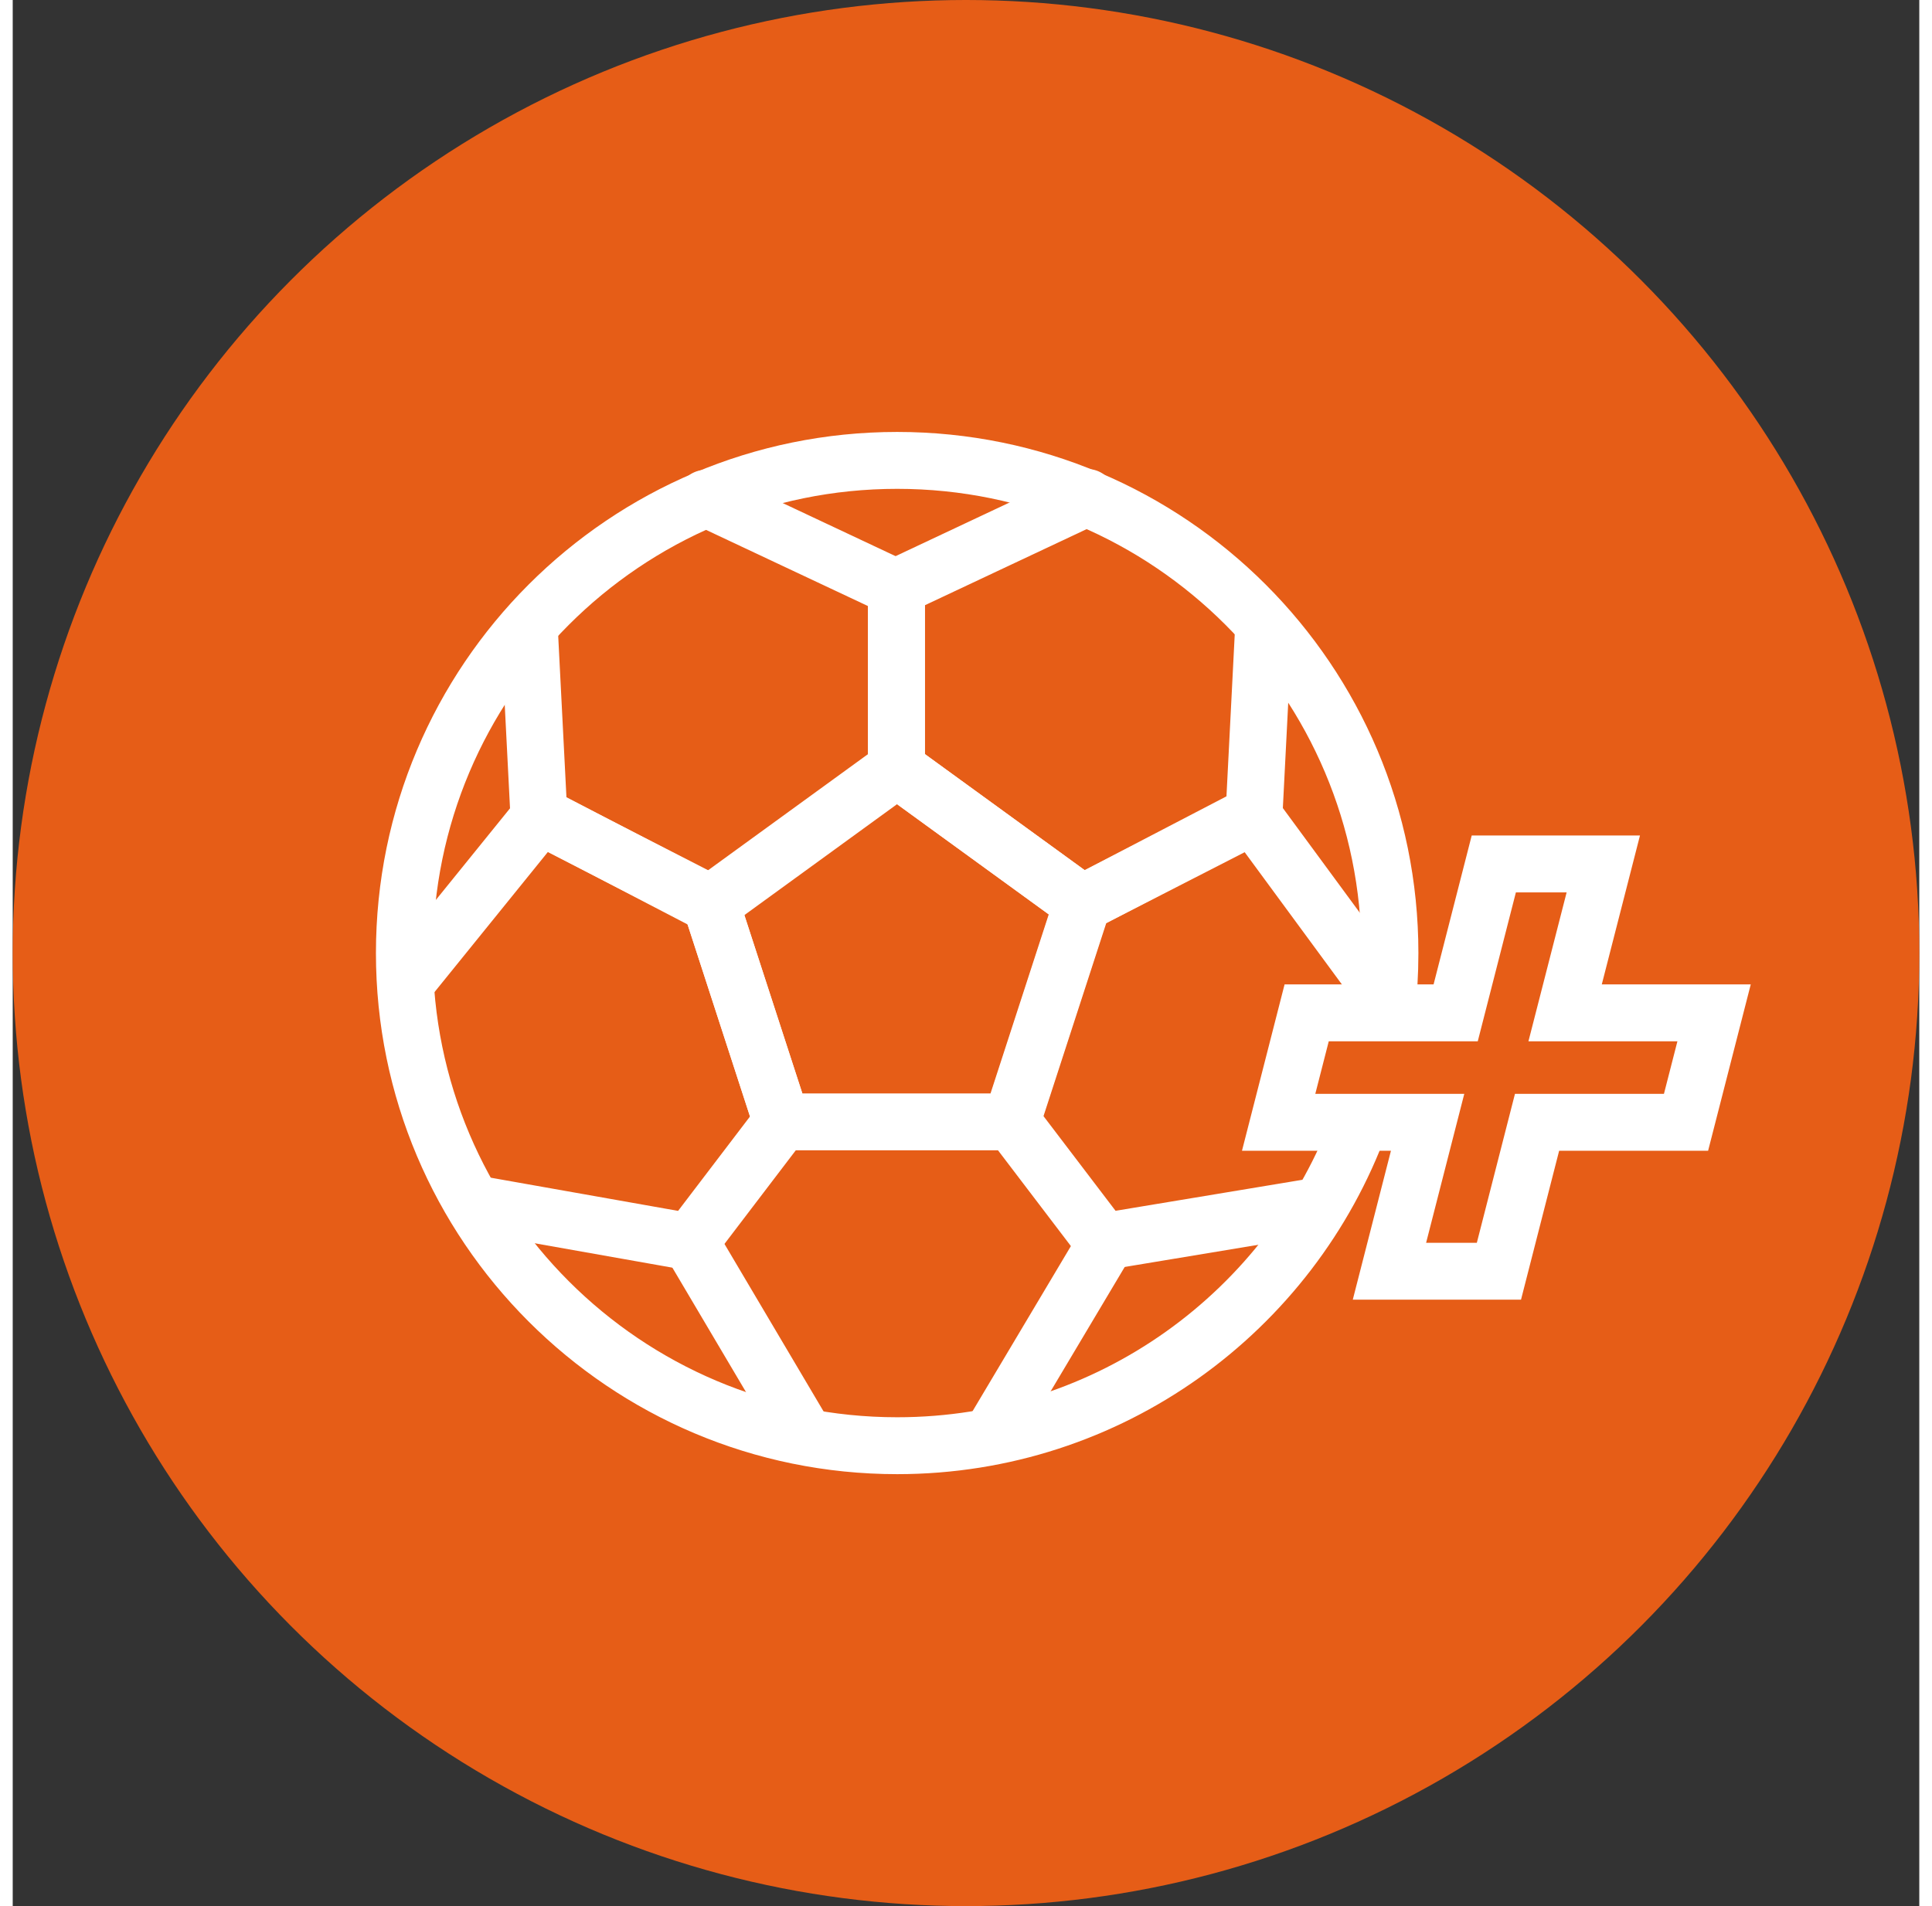 <?xml version="1.0" encoding="utf-8"?>
<!-- Generator: Adobe Illustrator 16.0.0, SVG Export Plug-In . SVG Version: 6.00 Build 0)  -->
<!DOCTYPE svg PUBLIC "-//W3C//DTD SVG 1.0//EN" "http://www.w3.org/TR/2001/REC-SVG-20010904/DTD/svg10.dtd">
<svg version="1.0" id="Слой_1" xmlns="http://www.w3.org/2000/svg" xmlns:xlink="http://www.w3.org/1999/xlink" x="0px" y="0px"
	 width="75.999px" height="75.001px" viewBox="0 0 66.999 67.001" enable-background="new 0 0 66.999 67.001" xml:space="preserve">
<rect x="0" y="0" width="66.999" height="67.001" fill="#333333" stroke="none"/>
<circle fill="#E65D17" cx="33.5" cy="33.5" r="33.5"/>
<g>
	<g>
		
			<polygon fill="none" stroke="#FFFFFF" stroke-width="2" stroke-linecap="round" stroke-linejoin="round" stroke-miterlimit="10" points="
			31.056,27.017 37.583,31.759 35.088,39.434 27.022,39.434 24.528,31.759 		"/>
		
			<polyline fill="none" stroke="#FFFFFF" stroke-width="2" stroke-linecap="round" stroke-linejoin="round" stroke-miterlimit="10" points="
			43.944,22.306 43.622,28.614 37.583,31.759 31.056,27.017 31.056,20.639 37.757,17.485 		"/>
		
			<polyline fill="none" stroke="#FFFFFF" stroke-width="2" stroke-linecap="round" stroke-linejoin="round" stroke-miterlimit="10" points="
			18.167,22.336 18.489,28.645 24.528,31.79 31.056,27.046 31.056,20.669 24.353,17.515 		"/>
		
			<polyline fill="none" stroke="#FFFFFF" stroke-width="2" stroke-linecap="round" stroke-linejoin="round" stroke-miterlimit="10" points="
			14.007,34.29 18.538,28.689 24.528,31.759 27.022,39.434 23.808,43.654 16.394,42.34 		"/>
		
			<polyline fill="none" stroke="#FFFFFF" stroke-width="2" stroke-linecap="round" stroke-linejoin="round" stroke-miterlimit="10" points="
			48.058,34.75 43.594,28.677 37.604,31.747 35.11,39.421 38.324,43.645 45.848,42.396 		"/>
		
			<line fill="none" stroke="#FFFFFF" stroke-width="2" stroke-linecap="round" stroke-linejoin="round" stroke-miterlimit="10" x1="27.722" y1="50.27" x2="23.808" y2="43.654"/>
		
			<line fill="none" stroke="#FFFFFF" stroke-width="2" stroke-linecap="round" stroke-linejoin="round" stroke-miterlimit="10" x1="34.463" y1="50.327" x2="38.398" y2="43.719"/>
		<path fill="none" stroke="#FFFFFF" stroke-width="2" stroke-miterlimit="10" d="M47.349,39.449
			c-2.426,6.634-8.794,11.368-16.268,11.368c-9.564,0-17.317-7.754-17.317-17.316c0-9.565,7.753-17.318,17.317-17.318
			c9.563,0,17.316,7.753,17.316,17.318c0,0.711-0.042,1.412-0.125,2.101"/>
	</g>
	<polygon fill="none" stroke="#FFFFFF" stroke-width="2" stroke-miterlimit="10" points="59.788,35.602 54.553,35.602 
		55.895,30.368 52.047,30.368 50.707,35.602 45.471,35.602 44.486,39.449 49.721,39.449 48.38,44.684 52.227,44.684 53.567,39.449 
		58.802,39.449 	"/>
</g>
</svg>
